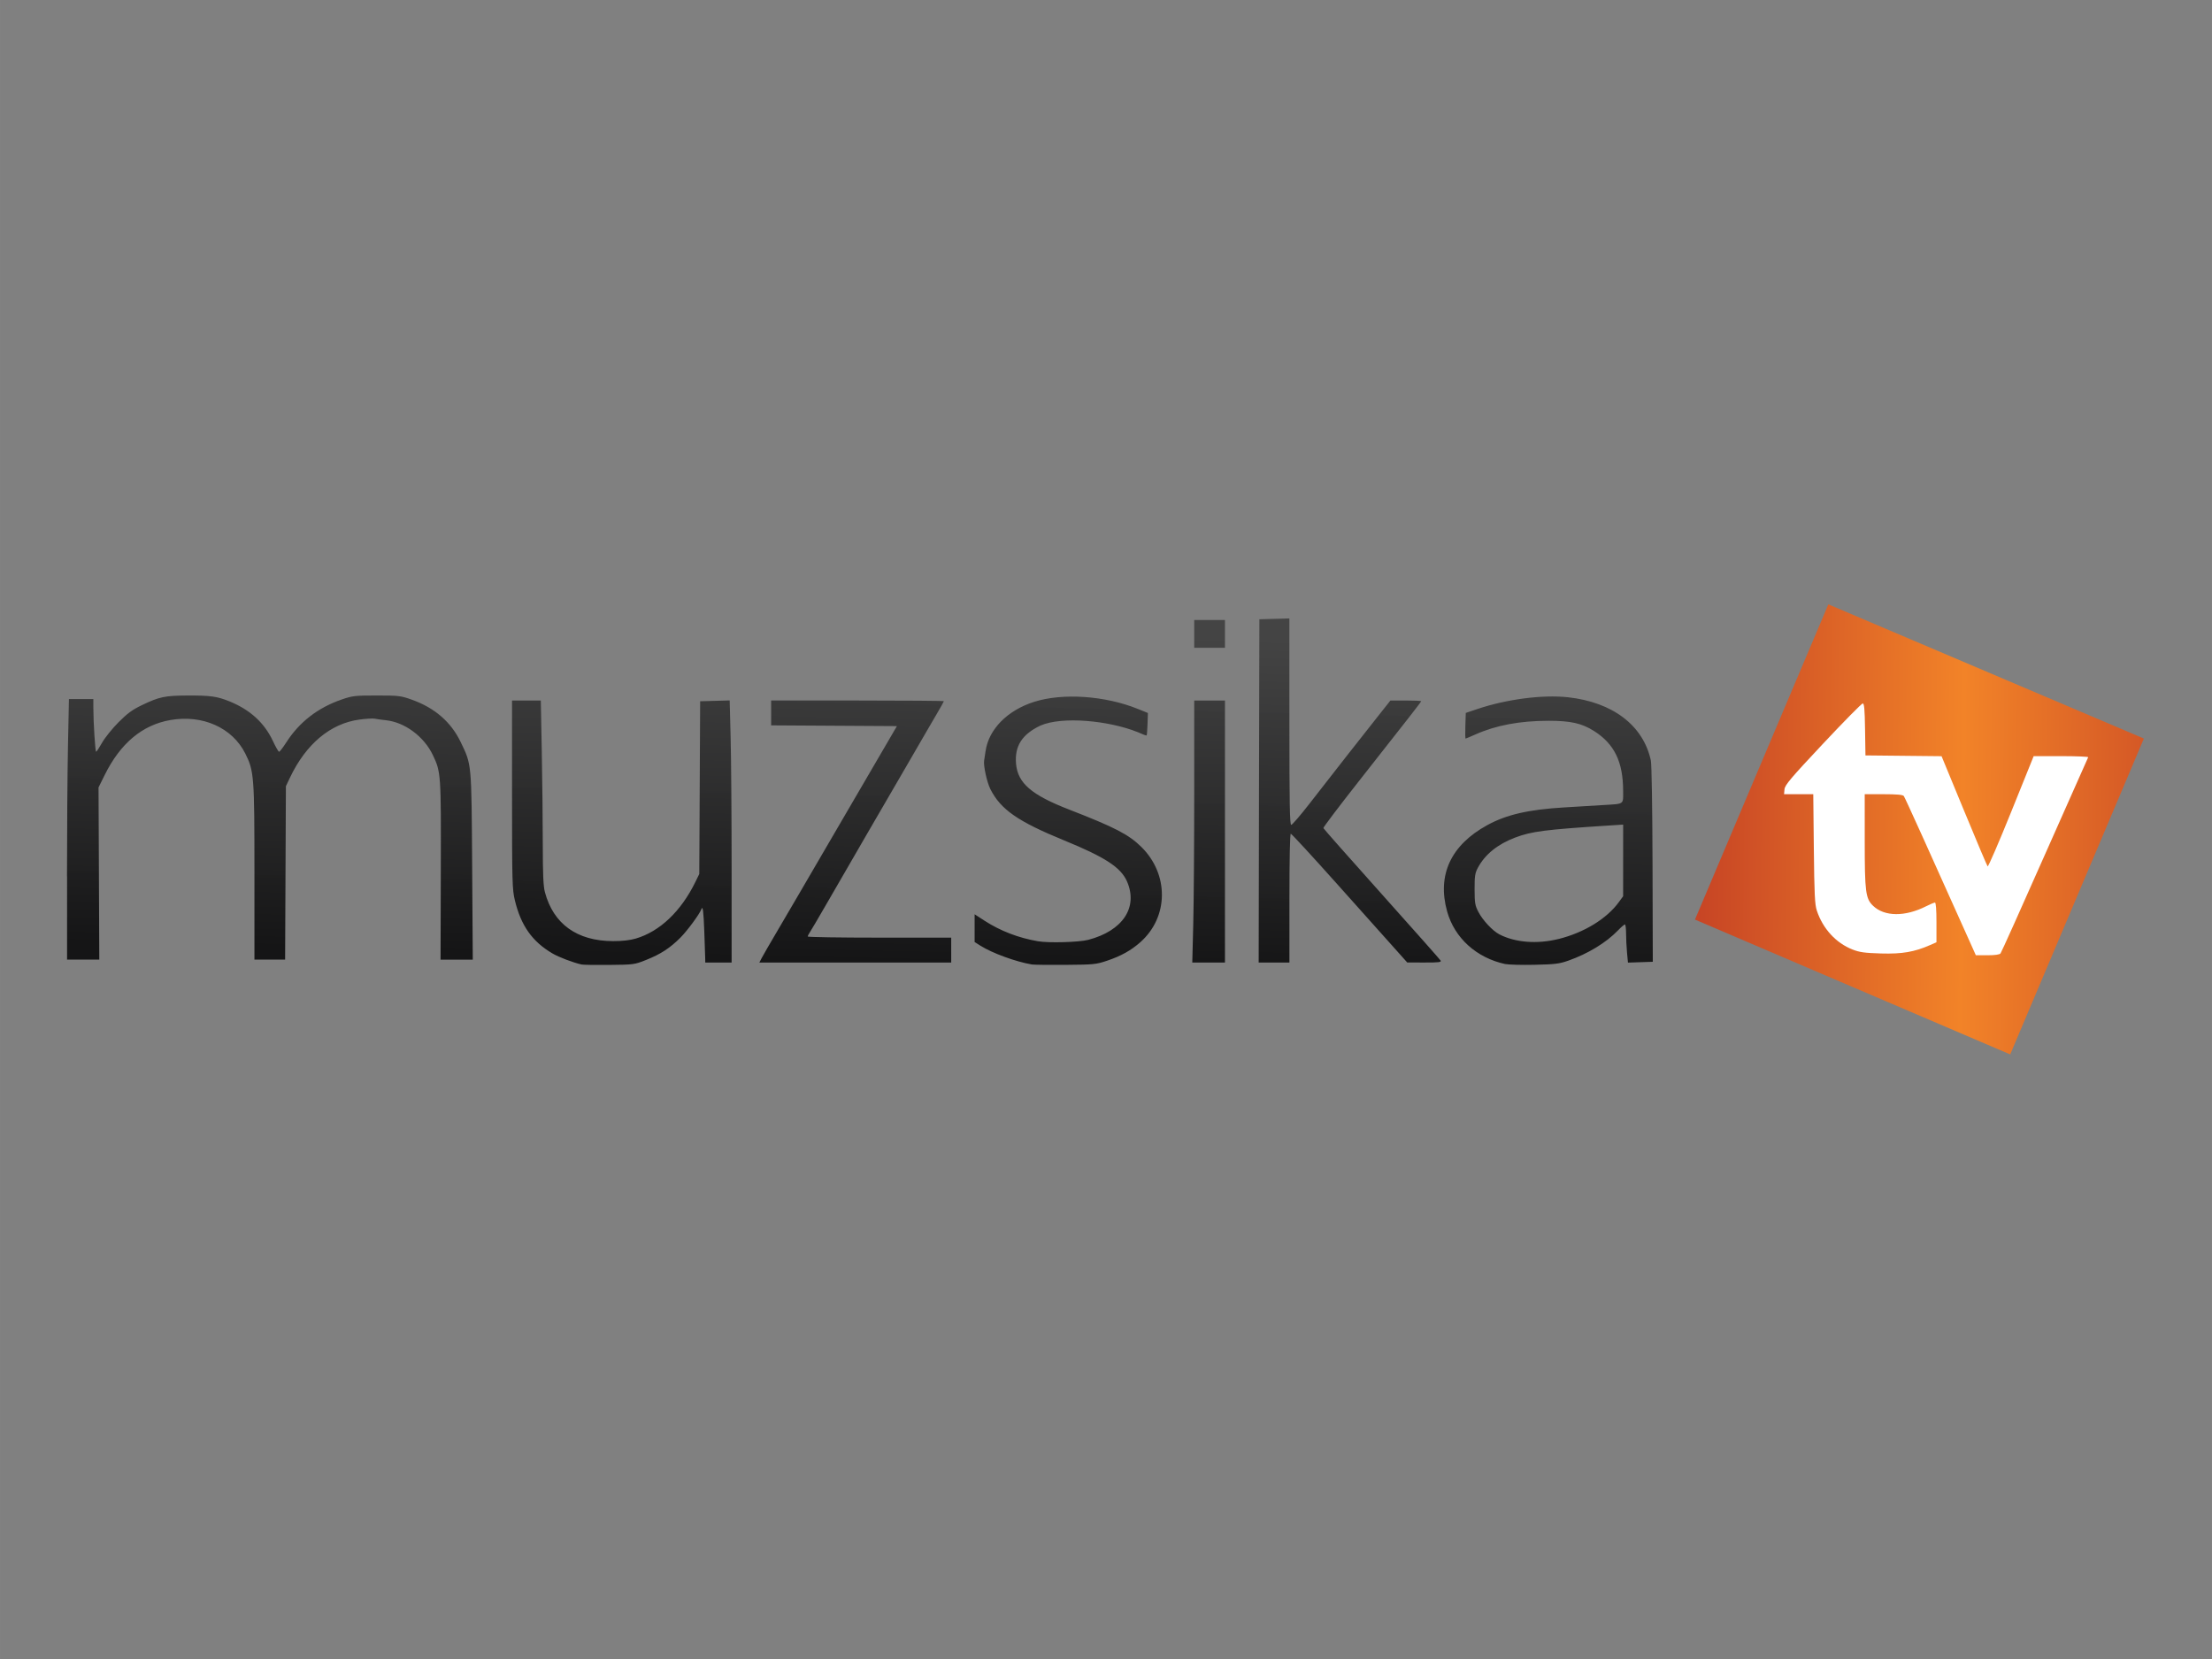 <?xml version="1.0" encoding="UTF-8" standalone="no"?>
<svg
   xmlns:dc="http://purl.org/dc/elements/1.1/"
   xmlns:cc="http://creativecommons.org/ns#"
   xmlns:rdf="http://www.w3.org/1999/02/22-rdf-syntax-ns#"
   xmlns:svg="http://www.w3.org/2000/svg"
   xmlns="http://www.w3.org/2000/svg"
   xmlns:xlink="http://www.w3.org/1999/xlink"
   xmlns:sodipodi="http://sodipodi.sourceforge.net/DTD/sodipodi-0.dtd"
   xmlns:inkscape="http://www.inkscape.org/namespaces/inkscape"
   width="132"
   height="99"
   viewBox="0 0 34.925 26.194"
   version="1.1"
   id="svg8"
   inkscape:version="1.0.2 (e86c870879, 2021-01-15, custom)"
   sodipodi:docname="Muzsika_TV.svg">
  <rect x="0" y="0" width="34.925" height="26.194" fill="#808080" stroke="none"/>
  <defs
     id="defs2">
    <linearGradient
       inkscape:collect="always"
       id="linearGradient865">
      <stop
         style="stop-color:#c74425;stop-opacity:0.998"
         offset="0"
         id="stop861" />
      <stop
         style="stop-color:#f28328;stop-opacity:1"
         offset="1"
         id="stop863" />
    </linearGradient>
    <linearGradient
       inkscape:collect="always"
       id="linearGradient853">
      <stop
         style="stop-color:#3c3c3c;stop-opacity:0.882"
         offset="0"
         id="stop849" />
      <stop
         style="stop-color:#0a0a0b;stop-opacity:0.91"
         offset="1"
         id="stop851" />
    </linearGradient>
    <linearGradient
       inkscape:collect="always"
       xlink:href="#linearGradient853"
       id="linearGradient855"
       x1="54.97"
       y1="3.842"
       x2="54.525"
       y2="22.945"
       gradientUnits="userSpaceOnUse"
       gradientTransform="translate(-4.1629868e-6)" />
    <linearGradient
       inkscape:collect="always"
       xlink:href="#linearGradient865"
       id="linearGradient867"
       x1="97.541"
       y1="15.242"
       x2="113.015"
       y2="15.431"
       gradientUnits="userSpaceOnUse"
       spreadMethod="reflect" />
  </defs>
  <sodipodi:namedview
     id="base"
     pagecolor="#ffffff"
     bordercolor="#666666"
     borderopacity="1.0"
     inkscape:pageopacity="0.0"
     inkscape:pageshadow="2"
     inkscape:zoom="2"
     inkscape:cx="335.43553"
     inkscape:cy="40.698083"
     inkscape:document-units="px"
     inkscape:current-layer="svg8"
     inkscape:document-rotation="0"
     showgrid="false"
     units="px"
     showguides="false"
     inkscape:window-width="1920"
     inkscape:window-height="1001"
     inkscape:window-x="-9"
     inkscape:window-y="-9"
     inkscape:window-maximized="1" />
  <g
     inkscape:label="Vrstva 1"
     id="layer1"
     transform="matrix(0.273,0,0,0.273,0.133,8.934)">
    <path
       style="display:inline;fill:url(#linearGradient855);fill-opacity:1;stroke-width:0.085"
       d="m 33.147,23.056 c -0.5,-0.112 -1.316,-0.422 -1.69,-0.643 -1.166,-0.687 -1.814,-1.605 -2.167,-3.067 -0.152,-0.633 -0.163,-1.037 -0.164,-6.117 l -5.94e-4,-5.44 h 0.833 0.833 l 0.056,2.984 c 0.031,1.641 0.056,4.032 0.057,5.313 8.55e-4,1.747 0.031,2.442 0.122,2.783 0.491,1.846 1.858,2.83 3.941,2.836 0.527,0.002 0.979,-0.049 1.312,-0.147 1.392,-0.41 2.616,-1.571 3.448,-3.27 l 0.228,-0.466 0.025,-4.995 0.025,-4.995 0.854,-0.024 0.854,-0.024 0.056,2.176 c 0.031,1.197 0.056,4.608 0.056,7.58 v 5.405 h -0.762 -0.762 l -0.003,-0.233 c -0.002,-0.128 -0.025,-0.823 -0.052,-1.545 -0.045,-1.208 -0.088,-1.537 -0.169,-1.311 -0.102,0.281 -0.815,1.249 -1.214,1.648 -0.609,0.608 -1.138,0.952 -1.983,1.289 -0.671,0.268 -0.717,0.274 -2.125,0.288 -0.792,0.008 -1.516,-0.003 -1.609,-0.024 z m 26.035,-0.003 c -0.92,-0.155 -2.283,-0.653 -2.963,-1.082 l -0.339,-0.214 v -0.802 -0.802 l 0.578,0.374 c 0.912,0.59 1.972,0.997 3.094,1.187 0.619,0.105 2.362,0.056 2.89,-0.081 2.007,-0.522 2.91,-1.883 2.247,-3.388 -0.354,-0.804 -1.266,-1.398 -3.623,-2.362 -2.687,-1.099 -3.679,-1.788 -4.276,-2.972 -0.199,-0.395 -0.41,-1.36 -0.36,-1.65 0.012,-0.07 0.049,-0.316 0.083,-0.547 0.183,-1.261 1.256,-2.352 2.797,-2.845 1.651,-0.528 4.108,-0.362 6.008,0.405 l 0.583,0.236 -0.021,0.634 c -0.012,0.349 -0.035,0.648 -0.052,0.665 -0.017,0.017 -0.247,-0.069 -0.513,-0.19 -1.663,-0.67 -4.365,-0.932 -5.627,-0.382 -1.069,0.508 -1.504,1.19 -1.412,2.215 0.1,1.118 0.89,1.798 3.071,2.644 2.64,1.025 3.448,1.443 4.177,2.163 1.607,1.586 1.579,4.06 -0.063,5.51 -0.539,0.477 -1.116,0.797 -1.918,1.067 -0.64,0.215 -0.772,0.228 -2.413,0.241 -0.955,0.007 -1.831,-0.003 -1.947,-0.023 z m 27.39,-0.021 c -1.671,-0.36 -2.94,-1.511 -3.367,-3.052 -0.583,-2.106 0.219,-3.829 2.319,-4.981 1.109,-0.609 2.375,-0.901 4.437,-1.026 0.791,-0.048 1.799,-0.109 2.242,-0.136 1.28,-0.078 1.186,-0.012 1.184,-0.823 -0.004,-1.682 -0.506,-2.714 -1.684,-3.462 -0.705,-0.447 -1.352,-0.592 -2.633,-0.591 -1.651,0.001 -3.04,0.261 -4.22,0.788 -0.295,0.132 -0.554,0.24 -0.575,0.24 -0.021,0 -0.027,-0.333 -0.013,-0.741 l 0.024,-0.741 0.677,-0.228 c 1.685,-0.567 3.775,-0.838 5.234,-0.678 2.591,0.285 4.357,1.632 4.793,3.657 0.047,0.22 0.088,2.762 0.097,6.011 l 0.015,5.63 -0.718,0.024 -0.718,0.024 -0.054,-0.575 c -0.03,-0.316 -0.055,-0.813 -0.055,-1.104 0,-0.291 -0.031,-0.529 -0.068,-0.529 -0.037,0 -0.218,0.156 -0.402,0.347 -0.685,0.71 -1.732,1.347 -2.875,1.749 -0.515,0.181 -0.77,0.213 -1.947,0.238 -0.745,0.016 -1.507,-0.004 -1.693,-0.044 z m 3.095,-1.454 c 1.479,-0.373 2.775,-1.17 3.48,-2.14 l 0.24,-0.33 v -2.071 -2.071 l -0.868,0.056 c -3.625,0.232 -4.423,0.335 -5.363,0.688 -1.025,0.386 -1.757,0.977 -2.172,1.753 -0.164,0.307 -0.191,0.483 -0.189,1.246 0.002,0.793 0.026,0.935 0.225,1.316 0.251,0.48 0.816,1.083 1.206,1.287 0.914,0.478 2.202,0.577 3.439,0.265 z M 43.562,22.688 c 0.073,-0.141 0.441,-0.779 0.818,-1.418 0.377,-0.639 1.018,-1.733 1.424,-2.432 0.406,-0.699 1.606,-2.756 2.666,-4.572 1.06,-1.816 1.994,-3.416 2.075,-3.556 0.081,-0.14 0.303,-0.521 0.494,-0.847 l 0.346,-0.593 -3.637,-0.022 -3.637,-0.022 v -0.719 -0.719 h 4.995 c 2.747,0 4.995,0.018 4.995,0.04 0,0.022 -0.186,0.355 -0.413,0.741 -0.227,0.386 -0.489,0.834 -0.582,0.997 -0.093,0.163 -0.502,0.868 -0.908,1.566 -1.493,2.563 -3.791,6.526 -4.91,8.467 -0.457,0.792 -0.882,1.514 -0.945,1.606 -0.063,0.092 -0.115,0.197 -0.115,0.233 0,0.036 1.867,0.066 4.149,0.066 h 4.149 v 0.72 0.72 h -5.548 -5.548 z m 24.962,-1.966 c 0.031,-1.222 0.056,-4.632 0.056,-7.578 l 1.74e-4,-5.355 h 0.889 0.889 v 7.578 7.578 h -0.945 -0.945 z m 3.802,-7.705 0.022,-9.927 0.868,-0.024 0.868,-0.024 v 5.972 c 0,4.723 0.022,5.971 0.106,5.968 0.058,-0.002 0.525,-0.543 1.037,-1.202 1.706,-2.194 2.766,-3.546 4.014,-5.123 l 0.687,-0.868 h 0.888 c 0.489,0 0.888,0.018 0.888,0.041 0,0.044 -0.474,0.653 -3.62,4.649 -1.132,1.438 -2.048,2.648 -2.034,2.689 0.014,0.041 1.529,1.755 3.369,3.81 1.839,2.055 3.375,3.788 3.412,3.852 0.056,0.095 -0.111,0.115 -0.931,0.113 l -0.999,-0.002 -0.811,-0.908 c -0.446,-0.499 -1.944,-2.175 -3.328,-3.723 -1.384,-1.548 -2.552,-2.815 -2.596,-2.815 -0.049,0 -0.08,1.445 -0.08,3.725 v 3.725 h -0.889 -0.889 z m -68.939,4.953 c 7.8e-5,-2.643 0.025,-6.034 0.056,-7.535 l 0.056,-2.73 h 0.706 0.706 v 0.495 c 0,0.844 0.108,2.553 0.161,2.551 0.028,-0.001 0.184,-0.238 0.347,-0.526 0.163,-0.288 0.589,-0.818 0.948,-1.178 0.51,-0.513 0.804,-0.728 1.355,-0.992 1.001,-0.48 1.32,-0.548 2.608,-0.555 1.344,-0.007 1.736,0.047 2.456,0.339 1.193,0.485 2.021,1.243 2.513,2.3 0.157,0.338 0.316,0.614 0.354,0.614 0.038,0 0.227,-0.246 0.42,-0.547 0.751,-1.17 1.818,-1.997 3.19,-2.472 0.63,-0.218 0.772,-0.235 2.032,-0.235 1.276,-2.46e-4 1.394,0.014 2.032,0.241 1.334,0.476 2.275,1.294 2.834,2.462 0.635,1.327 0.618,1.147 0.658,7.176 l 0.036,5.397 h -0.932 -0.932 l 0.015,-5.144 c 0.016,-5.607 0.009,-5.703 -0.462,-6.691 -0.512,-1.072 -1.624,-1.896 -2.715,-2.011 -0.247,-0.026 -0.537,-0.066 -0.645,-0.089 -0.108,-0.023 -0.508,5.08e-4 -0.889,0.052 -1.668,0.225 -3.081,1.404 -4.006,3.342 l -0.242,0.508 -0.023,5.016 -0.023,5.016 h -0.887 -0.887 v -5.041 c 0,-5.589 -0.022,-5.868 -0.533,-6.885 -0.747,-1.485 -2.461,-2.252 -4.317,-1.932 -1.633,0.282 -2.902,1.342 -3.813,3.185 l -0.354,0.715 0.022,4.979 0.022,4.979 h -0.932 -0.932 l 1.44e-4,-4.805 z M 68.58,3.937 v -0.804 h 0.889 0.889 v 0.804 0.804 h -0.889 -0.889 z"
       id="path24"
       sodipodi:nodetypes="ssssccccssccscccccssccccssssssscscccsscsssscsscssccsssssccccsssscssssscsssscccscscssccsscccssscssssssssccccccssssssssscccccssscccccccsccccsssscssssssscssssccccsscccscssssssssssssscccscsscscccccssssccccccsccccccccc" />
    <path
       style="display:inline;fill:url(#linearGradient867);fill-opacity:1;stroke:none;stroke-width:0.265px;stroke-linecap:butt;stroke-linejoin:miter;stroke-opacity:1"
       d="M 97.541,20.459 105.255,2.227 123.504,9.989 115.773,28.257 Z"
       id="path859" />
    <path
       style="fill:#ffffff;stroke-width:0.085"
       d="m 115.213,22.416 c 0.048,-0.058 1.199,-2.62 2.559,-5.694 1.36,-3.073 2.49,-5.617 2.511,-5.652 0.021,-0.035 -0.679,-0.064 -1.557,-0.064 h -1.596 l -1.3,3.222 c -0.715,1.772 -1.328,3.191 -1.363,3.154 -0.034,-0.037 -0.648,-1.486 -1.363,-3.22 l -1.301,-3.152 -2.201,-0.023 -2.201,-0.023 -0.023,-1.503 c -0.018,-1.173 -0.048,-1.503 -0.134,-1.503 -0.061,0 -1.099,1.053 -2.305,2.339 -1.864,1.987 -2.198,2.382 -2.22,2.625 l -0.026,0.286 h 0.845 0.845 l 0.033,3.154 c 0.028,2.645 0.056,3.222 0.173,3.577 0.346,1.046 1.105,1.874 2.064,2.251 0.407,0.16 0.7,0.2 1.649,0.229 1.215,0.036 1.937,-0.088 2.846,-0.49 l 0.36,-0.159 v -1.148 c 0,-0.733 -0.032,-1.148 -0.087,-1.148 -0.048,0 -0.276,0.096 -0.507,0.212 -1.217,0.617 -2.411,0.608 -3.07,-0.023 -0.436,-0.417 -0.485,-0.797 -0.485,-3.761 V 13.208 h 1.09 c 0.772,0 1.114,0.031 1.171,0.106 0.065,0.085 1.503,3.261 3.91,8.636 l 0.256,0.572 h 0.67 c 0.434,0 0.701,-0.037 0.757,-0.106 z"
       id="path899"
       sodipodi:nodetypes="cscscsssccccssscccscssscssssscscscscc" />
  </g>
</svg>
